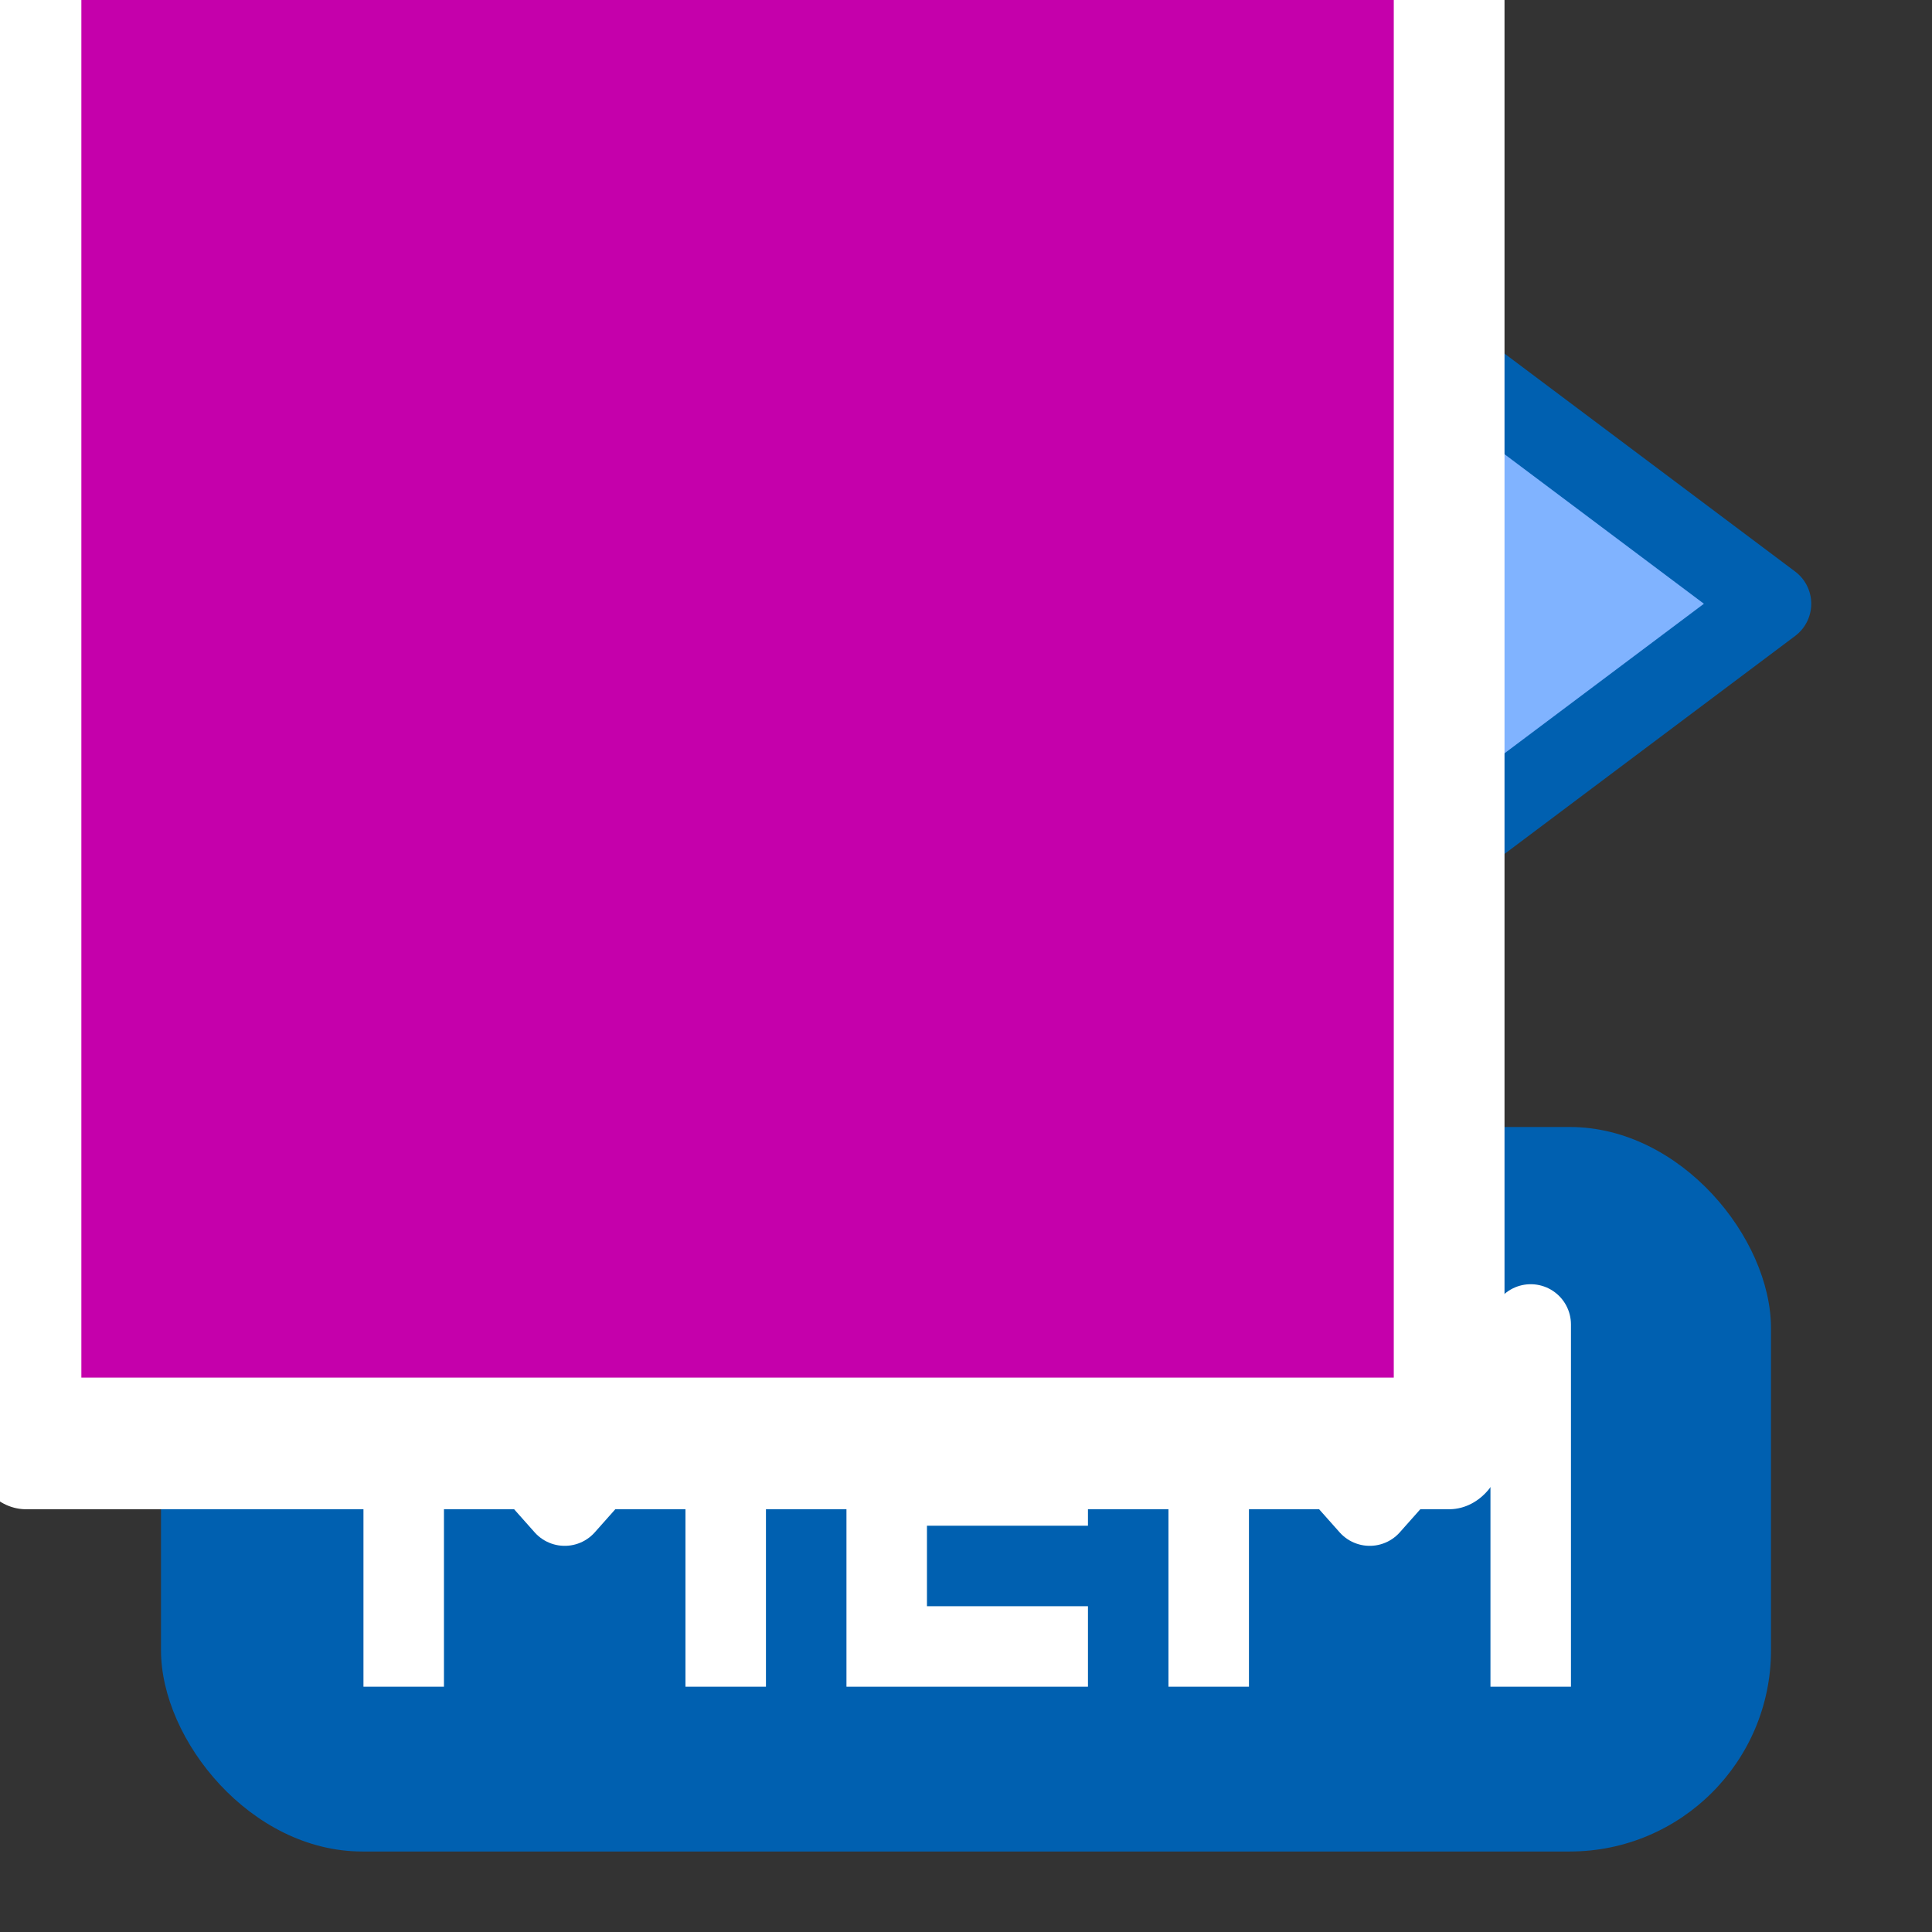 <?xml version="1.0" encoding="UTF-8" standalone="no"?>
<!-- Created with Inkscape (http://www.inkscape.org/) -->

<svg
   xmlns:dc="http://purl.org/dc/elements/1.1/"
   xmlns:cc="http://creativecommons.org/ns#"
   xmlns:rdf="http://www.w3.org/1999/02/22-rdf-syntax-ns#"
   xmlns:svg="http://www.w3.org/2000/svg"
   xmlns="http://www.w3.org/2000/svg"
   xmlns:xlink="http://www.w3.org/1999/xlink"
   xmlns:sodipodi="http://sodipodi.sourceforge.net/DTD/sodipodi-0.dtd"
   xmlns:inkscape="http://www.inkscape.org/namespaces/inkscape"
   width="48"
   height="48"
   viewBox="0 0 48 48"
   version="1.1"
   id="svg106"
   inkscape:version="0.92.3 (2405546, 2018-03-11)"
   sodipodi:docname="tmemorydata_rx_200.svg"
   inkscape:export-filename="D:\temp\rx\work\tmemorydata_rx_200.png"
   inkscape:export-xdpi="96"
   inkscape:export-ydpi="96">
  <rect x="0" y="0" width="48" height="48" fill="#333333" stroke="none"/>
  <defs
     id="defs100">
    <linearGradient
       inkscape:collect="always"
       xlink:href="#linearGradient914"
       id="linearGradient226"
       gradientUnits="userSpaceOnUse"
       gradientTransform="matrix(2,0,0,2,-36.92,-1051.532)"
       x1="3"
       y1="1035.362"
       x2="12"
       y2="1035.362" />
    <linearGradient
       inkscape:collect="always"
       id="linearGradient914">
      <stop
         style="stop-color:#4276c4;stop-opacity:1"
         offset="0"
         id="stop910" />
      <stop
         id="stop916"
         offset="0.344"
         style="stop-color:#80b3ff;stop-opacity:1" />
      <stop
         style="stop-color:#0044aa;stop-opacity:1"
         offset="1"
         id="stop912" />
    </linearGradient>
    <linearGradient
       gradientTransform="matrix(2,0,0,2,-36.92,-1057.532)"
       y2="1035.362"
       x2="12"
       y1="1035.362"
       x1="3"
       gradientUnits="userSpaceOnUse"
       id="linearGradient932"
       xlink:href="#linearGradient914"
       inkscape:collect="always" />
    <linearGradient
       y2="1035.362"
       x2="12"
       y1="1035.362"
       x1="3"
       gradientTransform="matrix(2,0,0,2,-36.92,-1063.532)"
       gradientUnits="userSpaceOnUse"
       id="linearGradient936"
       xlink:href="#linearGradient914"
       inkscape:collect="always" />
    <linearGradient
       inkscape:collect="always"
       xlink:href="#linearGradient914"
       id="linearGradient208"
       gradientUnits="userSpaceOnUse"
       gradientTransform="matrix(2,0,0,2,-36.92,-1051.532)"
       x1="3"
       y1="1035.362"
       x2="12"
       y2="1035.362" />
    <filter
       inkscape:label="Apparition"
       inkscape:menu="Blurs"
       inkscape:menu-tooltip="Edges are partly feathered out"
       style="color-interpolation-filters:sRGB"
       id="filter1434">
      <feMorphology
         radius="4"
         in="SourceGraphic"
         result="result0"
         id="feMorphology1428" />
      <feGaussianBlur
         in="result0"
         stdDeviation="8"
         result="result91"
         id="feGaussianBlur1430" />
      <feComposite
         operator="in"
         in="SourceGraphic"
         in2="result91"
         id="feComposite1432" />
    </filter>
  </defs>
  <sodipodi:namedview
     id="base"
     pagecolor="#ffffff"
     bordercolor="#666666"
     borderopacity="1.0"
     inkscape:pageopacity="0.0"
     inkscape:pageshadow="2"
     inkscape:zoom="10.604167"
     inkscape:cx="22.821218"
     inkscape:cy="24"
     inkscape:document-units="px"
     inkscape:current-layer="layer7"
     showgrid="true"
     units="px"
     inkscape:window-width="1366"
     inkscape:window-height="706"
     inkscape:window-x="-8"
     inkscape:window-y="-8"
     inkscape:window-maximized="1"
     showguides="true"
     inkscape:guide-bbox="true"
     inkscape:snap-global="false">
    <inkscape:grid
       type="xygrid"
       id="grid108" />
  </sodipodi:namedview>
  <g
     inkscape:label="base"
     inkscape:groupmode="layer"
     id="layer1"
     transform="translate(0,-284.3)">
    <rect
       style="fill:none;fill-rule:evenodd;stroke-width:0.876"
       id="rect110"
       width="48"
       height="48"
       x="0"
       y="284.3" />
  </g>
  <g
     inkscape:groupmode="layer"
     id="layer2"
     inkscape:label="db">
    <g
       style="display:inline"
       id="g899"
       transform="translate(36.92,-1005.192)">
      <ellipse
         ry="3"
         rx="10"
         cy="1030.193"
         cx="-20.92"
         id="ellipse880"
         style="opacity:1;fill:#bdd1ec;fill-opacity:1;fill-rule:evenodd;stroke:url(#linearGradient208);stroke-width:4;stroke-linecap:round;stroke-linejoin:round;stroke-miterlimit:4;stroke-dasharray:none;stroke-dashoffset:0;stroke-opacity:1;paint-order:normal" />
      <ellipse
         ry="3.917"
         rx="10.989"
         cy="1026.275"
         cx="-20.92"
         id="ellipse878"
         style="opacity:1;fill:#bdd1ec;fill-opacity:1;fill-rule:evenodd;stroke:#ffffff;stroke-width:2;stroke-linecap:round;stroke-linejoin:round;stroke-miterlimit:4;stroke-dasharray:none;stroke-dashoffset:0;stroke-opacity:1;paint-order:normal" />
      <ellipse
         style="opacity:1;fill:#bdd1ec;fill-opacity:1;fill-rule:evenodd;stroke:url(#linearGradient932);stroke-width:4;stroke-linecap:round;stroke-linejoin:round;stroke-miterlimit:4;stroke-dasharray:none;stroke-dashoffset:0;stroke-opacity:1;paint-order:normal"
         id="ellipse930"
         cx="-20.92"
         cy="1024.193"
         rx="10"
         ry="3" />
      <ellipse
         style="opacity:1;fill:#bdd1ec;fill-opacity:1;fill-rule:evenodd;stroke:#ffffff;stroke-width:2;stroke-linecap:round;stroke-linejoin:round;stroke-miterlimit:4;stroke-dasharray:none;stroke-dashoffset:0;stroke-opacity:1;paint-order:normal"
         id="ellipse874"
         cx="-20.92"
         cy="1020.276"
         rx="10.989"
         ry="3.917" />
      <ellipse
         ry="3"
         rx="10"
         cy="1018.193"
         cx="-20.92"
         id="ellipse934"
         style="opacity:1;fill:#bdd1ec;fill-opacity:1;fill-rule:evenodd;stroke:url(#linearGradient936);stroke-width:4;stroke-linecap:round;stroke-linejoin:round;stroke-miterlimit:4;stroke-dasharray:none;stroke-dashoffset:0;stroke-opacity:1;paint-order:normal" />
      <ellipse
         ry="3.917"
         rx="10.989"
         cy="1014.276"
         cx="-20.92"
         id="ellipse858"
         style="opacity:1;fill:#bdd1ec;fill-opacity:1;fill-rule:evenodd;stroke:#ffffff;stroke-width:2;stroke-linecap:round;stroke-linejoin:round;stroke-miterlimit:4;stroke-dasharray:none;stroke-dashoffset:0;stroke-opacity:1;paint-order:normal" />
      <ellipse
         style="opacity:1;fill:#80b3ff;fill-opacity:1;fill-rule:evenodd;stroke:url(#linearGradient226);stroke-width:2;stroke-linecap:round;stroke-linejoin:round;stroke-miterlimit:4;stroke-dasharray:none;stroke-dashoffset:0;stroke-opacity:1;paint-order:normal"
         id="ellipse868"
         cx="-20.92"
         cy="1012.193"
         rx="11"
         ry="4" />
    </g>
  </g>
  <g
     inkscape:groupmode="layer"
     id="layer3"
     inkscape:label="mem_basic"
     style="display:inline">
    <rect
       style="opacity:1;fill:#0060b0;fill-opacity:1;fill-rule:evenodd;stroke:none;stroke-width:6;stroke-linecap:round;stroke-linejoin:round;stroke-miterlimit:4;stroke-dasharray:none;stroke-dashoffset:0;stroke-opacity:1;paint-order:normal"
       id="rect840"
       width="40"
       height="18"
       x="4"
       y="28"
       ry="5" />
  </g>
  <g
     inkscape:groupmode="layer"
     id="layer5"
     inkscape:label="mem_text"
     style="display:inline">
    <path
       id="path840"
       style="fill:none;fill-rule:evenodd;stroke:#ffffff;stroke-width:2;stroke-linecap:square;stroke-linejoin:miter;stroke-miterlimit:4;stroke-dasharray:none;stroke-opacity:1"
       d="m 23.03,40.906 h 3 m -3,-4 h 3 m 0,-4 h -4 v 8"
       inkscape:connector-curvature="0"
       sodipodi:nodetypes="ccccccc" />
    <path
       inkscape:connector-curvature="0"
       id="path845"
       d="m 10.03,40.906 1.01e-4,-8 4,4.5 4,-4.5 v 8"
       style="fill:none;fill-rule:evenodd;stroke:#ffffff;stroke-width:2;stroke-linecap:square;stroke-linejoin:round;stroke-miterlimit:4;stroke-dasharray:none;stroke-opacity:1"
       sodipodi:nodetypes="ccccc" />
    <path
       sodipodi:nodetypes="ccccc"
       style="fill:none;fill-rule:evenodd;stroke:#ffffff;stroke-width:2;stroke-linecap:square;stroke-linejoin:round;stroke-miterlimit:4;stroke-dasharray:none;stroke-opacity:1"
       d="m 30.03,40.906 1.01e-4,-8 4,4.5 4,-4.5 v 8"
       id="path899"
       inkscape:connector-curvature="0" />
  </g>
  <g
     inkscape:groupmode="layer"
     id="layer4"
     inkscape:label="arrow"
     style="display:inline">
    <g
       transform="translate(0,-1004.362)"
       id="g103"
       style="fill:#80b3ff;fill-opacity:1;stroke:#0060b0;stroke-opacity:1">
      <path
         sodipodi:nodetypes="cccc"
         inkscape:connector-curvature="0"
         id="path905"
         d="m 32,1010.362 v 18 l 12,-9 z"
         style="fill:#80b3ff;fill-opacity:1;fill-rule:evenodd;stroke:#0060b0;stroke-width:2px;stroke-linecap:butt;stroke-linejoin:round;stroke-opacity:1" />
    </g>
  </g>
  <g
     inkscape:groupmode="layer"
     id="layer7"
     inkscape:label="text">
    <flowRoot
       xml:space="preserve"
       id="flowRoot914"
       style="font-style:normal;font-variant:normal;font-weight:normal;font-stretch:normal;font-size:12px;line-height:1.25;font-family:'Arial Unicode MS';-inkscape-font-specification:'Arial Unicode MS';letter-spacing:0px;word-spacing:0px;fill:#c500ab;fill-opacity:1;stroke:#ffffff;stroke-width:2.968;stroke-linecap:round;stroke-linejoin:round;stroke-miterlimit:4;stroke-dasharray:none;stroke-opacity:1;paint-order:markers stroke fill"
       transform="matrix(0.927,0,0,1.102,-2.568,-0.281)"><flowRegion
         id="flowRegion916"
         style="fill:#c500ab;fill-opacity:1;stroke:#ffffff;stroke-width:2.968;stroke-linecap:round;stroke-linejoin:round;stroke-miterlimit:4;stroke-dasharray:none;stroke-opacity:1;paint-order:markers stroke fill"><rect
           id="rect918"
           width="38.142"
           height="34.675"
           x="3.467"
           y="-1.878"
           style="fill:#c500ab;fill-opacity:1;stroke:#ffffff;stroke-width:2.968;stroke-linecap:round;stroke-linejoin:round;stroke-miterlimit:4;stroke-dasharray:none;stroke-opacity:1;paint-order:markers stroke fill" /></flowRegion><flowPara
         id="flowPara920"
         style="font-style:normal;font-variant:normal;font-weight:bold;font-stretch:normal;font-size:21.333px;font-family:Arial;-inkscape-font-specification:'Arial Bold';stroke:#ffffff;stroke-width:2.968;stroke-linecap:round;stroke-linejoin:round;stroke-miterlimit:4;stroke-dasharray:none;stroke-opacity:1;paint-order:markers stroke fill">Rx</flowPara></flowRoot>  </g>
</svg>
